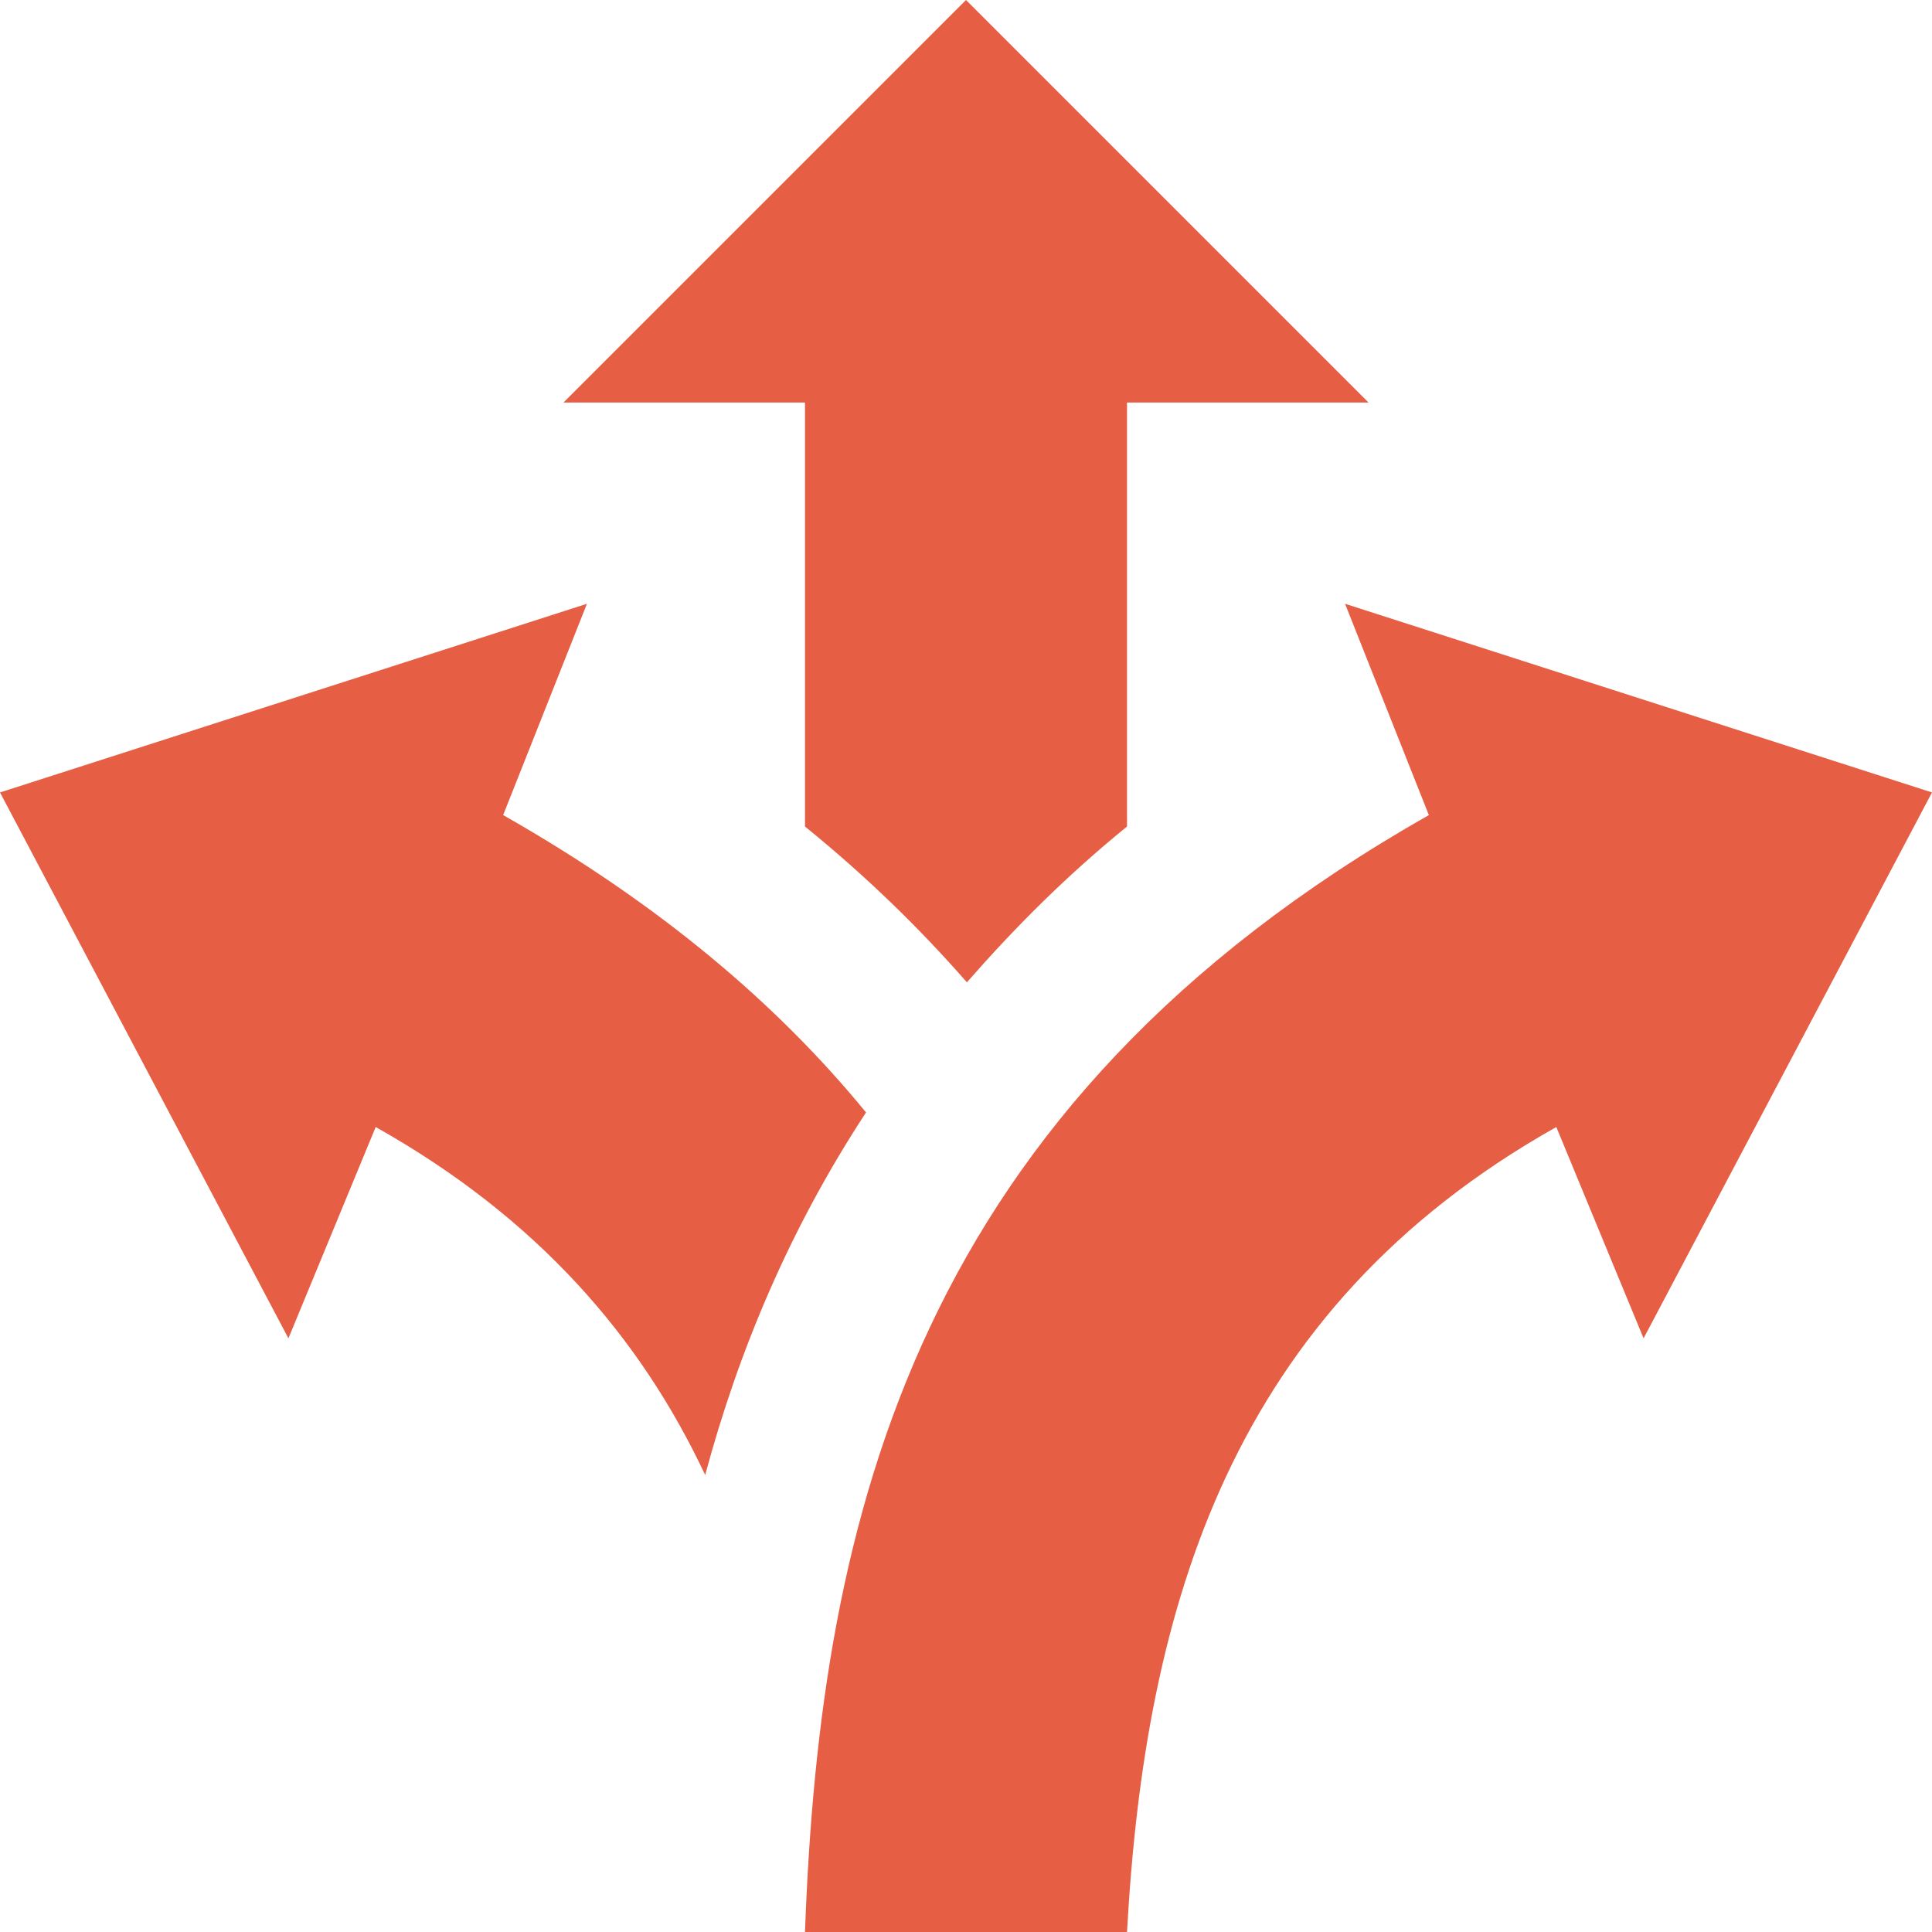 <svg width="35" height="35" viewBox="0 0 35 35" fill="none"
    xmlns="http://www.w3.org/2000/svg">
    <g clipPath="url(#clip0_32_4)">
        <path d="M35 14.356L29.775 24.245L28.194 20.417C22.288 23.739 20.742 29.11 20.417 35H14.583C14.859 27.494 16.564 20.058 25.885 14.766L24.367 10.938L35 14.356ZM15.689 20.153C14.088 18.197 11.958 16.381 9.115 14.766L10.633 10.938L0 14.356L5.225 24.245L6.806 20.417C9.749 22.072 11.608 24.238 12.775 26.721C13.376 24.485 14.3 22.27 15.689 20.153ZM17.5 0L10.208 7.292H14.583V14.973C15.697 15.878 16.666 16.822 17.516 17.796C18.365 16.825 19.305 15.877 20.417 14.973V7.292H24.792L17.5 0V0Z" fill="#E65E44"/>
    </g>
    <defs>
        <clipPath id="clip0_32_4">
            <rect width="35" height="35" fill="white"/>
        </clipPath>
    </defs>
</svg>

